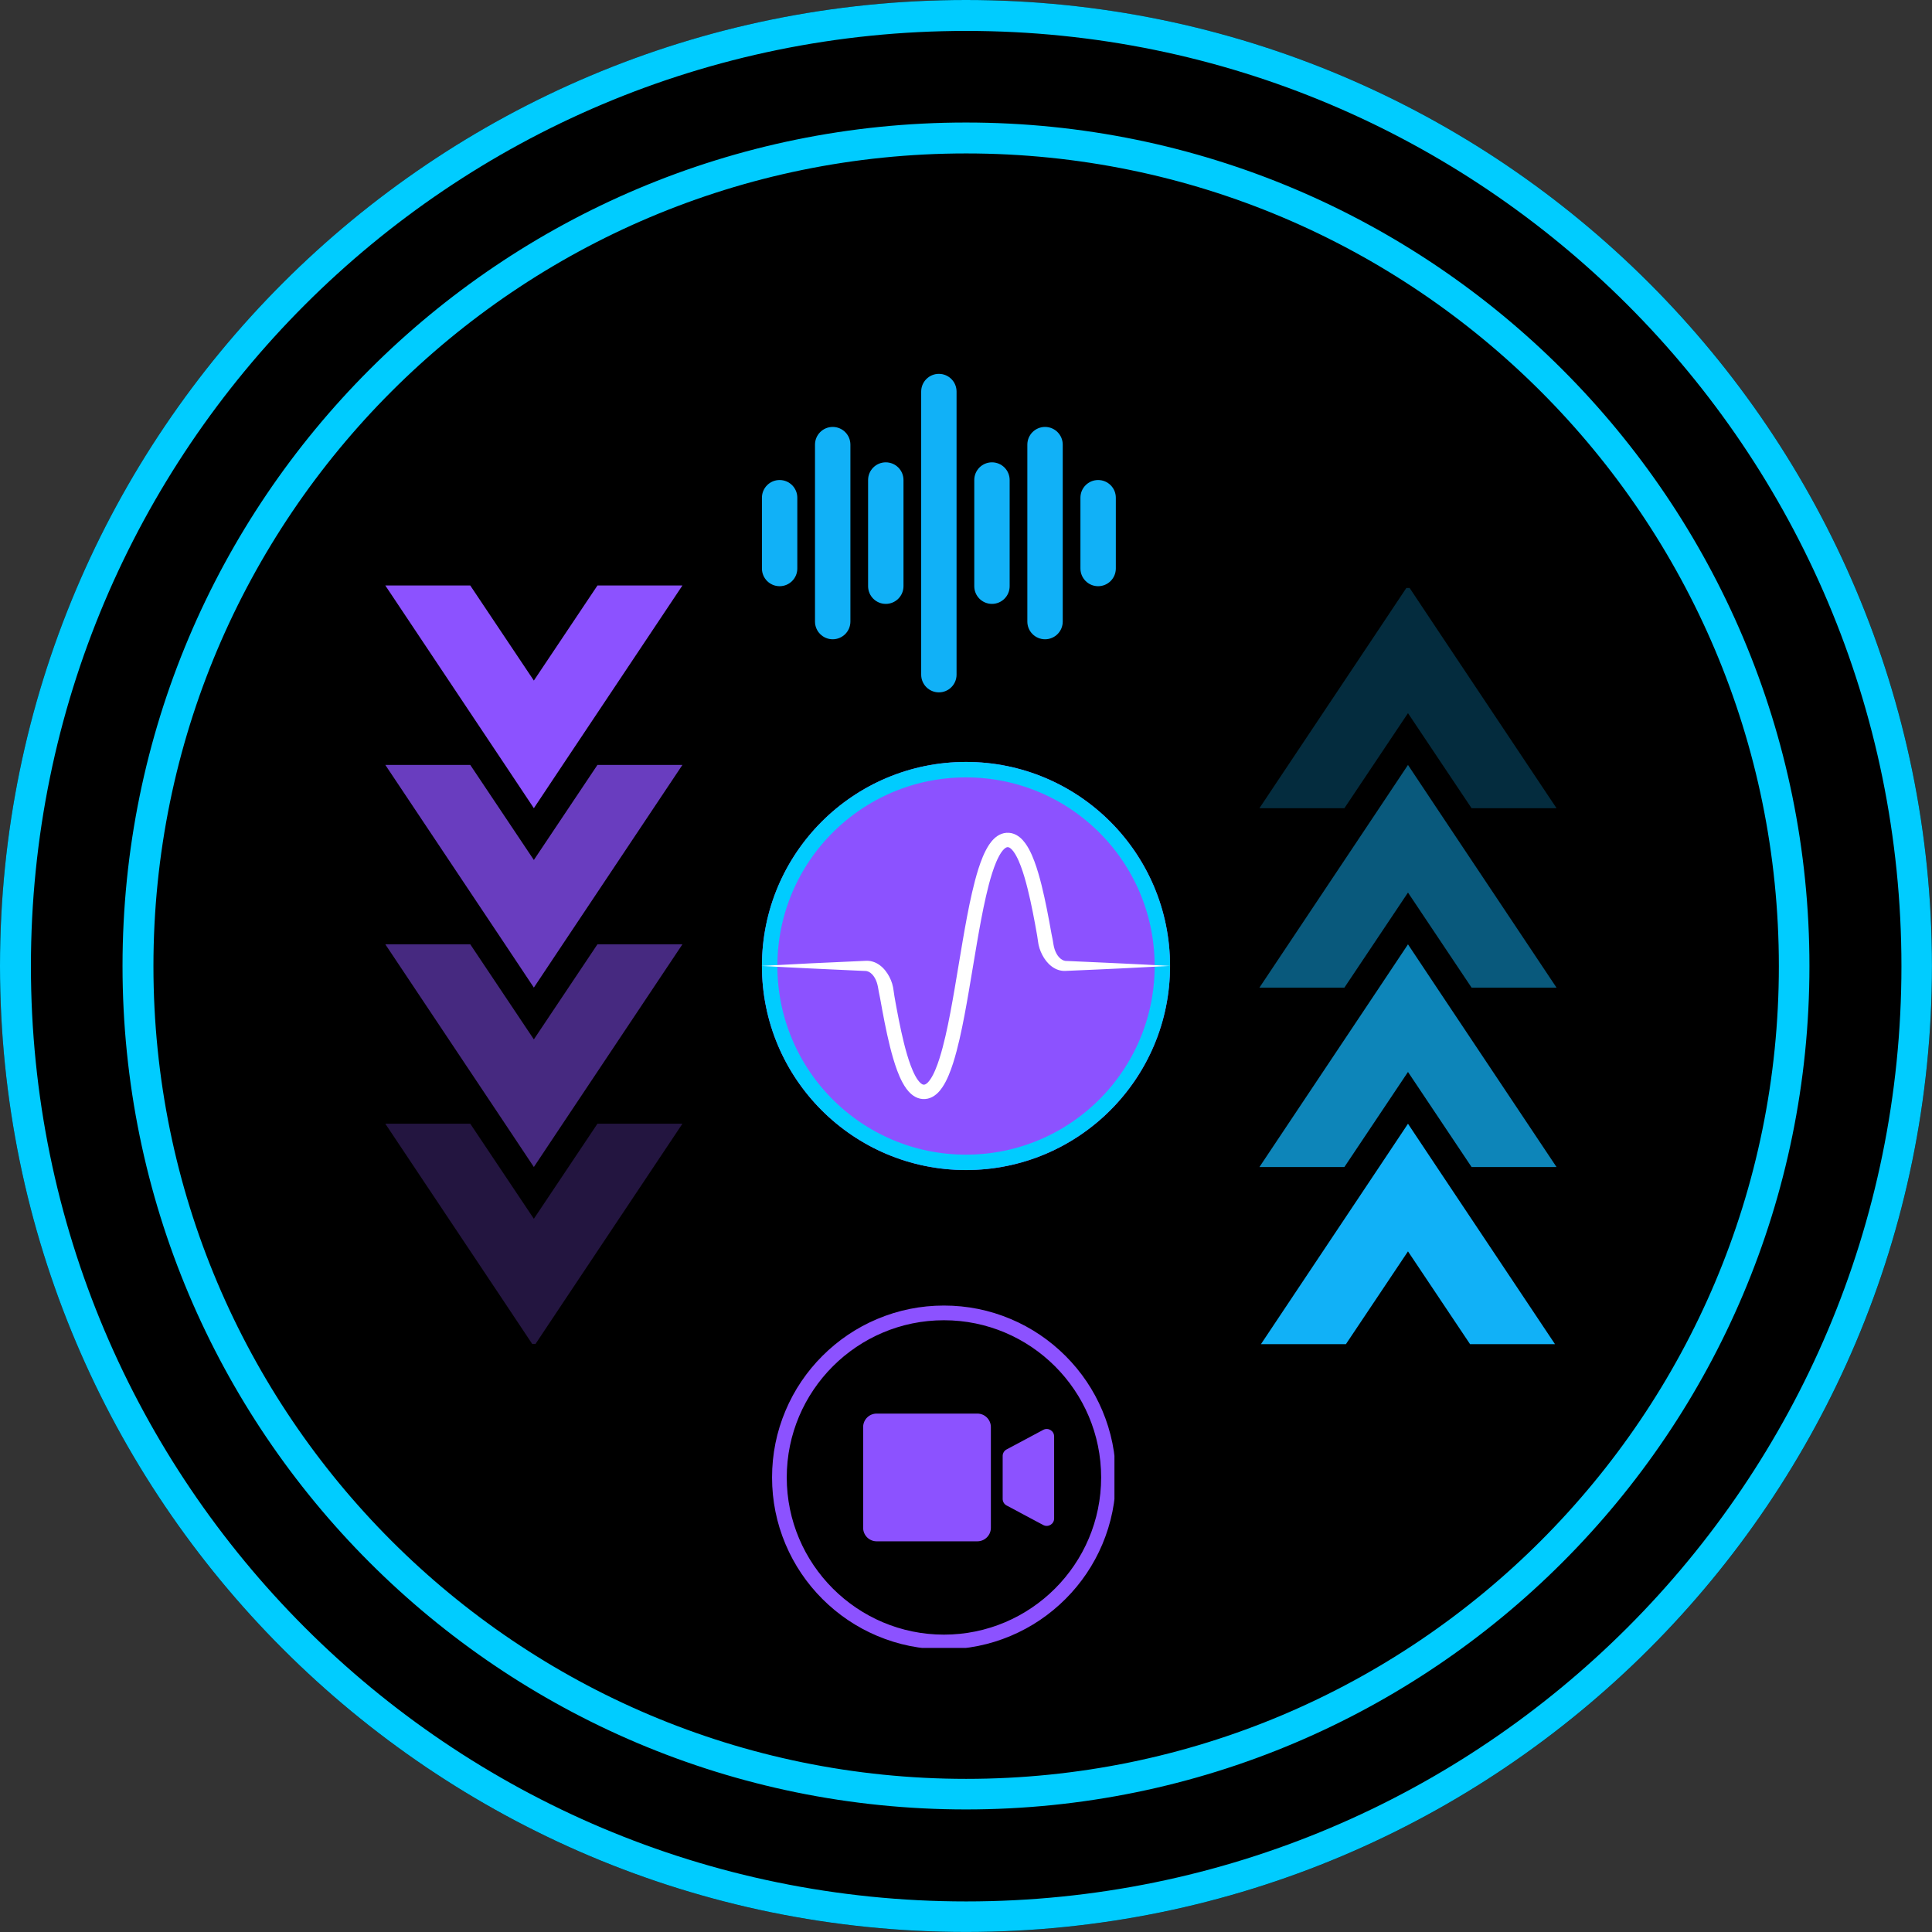 <svg xmlns="http://www.w3.org/2000/svg" xmlns:xlink="http://www.w3.org/1999/xlink" width="500" zoomAndPan="magnify" viewBox="0 0 375 375" height="500" preserveAspectRatio="xMidYMid meet" version="1.0"><rect x="0" y="0" width="375" height="375" fill="#333333" stroke="none"/><defs><filter x="0%" y="0%" width="100%" height="100%" id="e7f91c010a"><feColorMatrix values="0 0 0 0 1 0 0 0 0 1 0 0 0 0 1 0 0 0 1 0" color-interpolation-filters="sRGB"/></filter><clipPath id="81d8c59b47"><path d="M 187.5 0 C 83.945 0 0 83.945 0 187.5 C 0 291.055 83.945 375 187.5 375 C 291.055 375 375 291.055 375 187.5 C 375 83.945 291.055 0 187.5 0 Z M 187.5 0 " clip-rule="nonzero"/></clipPath><clipPath id="b1f304f6b5"><path d="M 0 0 L 374.992 0 L 374.992 374.992 L 0 374.992 Z M 0 0 " clip-rule="nonzero"/></clipPath><clipPath id="5507b7f05f"><path d="M 187.496 0 C 83.945 0 0 83.945 0 187.496 C 0 291.047 83.945 374.992 187.496 374.992 C 291.047 374.992 374.992 291.047 374.992 187.496 C 374.992 83.945 291.047 0 187.496 0 Z M 187.496 0 " clip-rule="nonzero"/></clipPath><clipPath id="a7c95b2b59"><path d="M 23.781 23.781 L 351.211 23.781 L 351.211 351.211 L 23.781 351.211 Z M 23.781 23.781 " clip-rule="nonzero"/></clipPath><clipPath id="5706da80d9"><path d="M 187.496 23.781 C 97.078 23.781 23.781 97.078 23.781 187.496 C 23.781 277.914 97.078 351.211 187.496 351.211 C 277.914 351.211 351.211 277.914 351.211 187.496 C 351.211 97.078 277.914 23.781 187.496 23.781 Z M 187.496 23.781 " clip-rule="nonzero"/></clipPath><clipPath id="9b7f641ab5"><path d="M 178 72.562 L 186 72.562 L 186 134.684 L 178 134.684 Z M 178 72.562 " clip-rule="nonzero"/></clipPath><clipPath id="67c72295f7"><path d="M 147.891 93 L 155 93 L 155 114 L 147.891 114 Z M 147.891 93 " clip-rule="nonzero"/></clipPath><clipPath id="327f11ef76"><path d="M 149.855 253.406 L 216.312 253.406 L 216.312 319.863 L 149.855 319.863 Z M 149.855 253.406 " clip-rule="nonzero"/></clipPath><clipPath id="927dd21b81"><path d="M 74.668 113.543 L 132.457 113.543 L 132.457 157 L 74.668 157 Z M 74.668 113.543 " clip-rule="nonzero"/></clipPath><clipPath id="c98d82841c"><path d="M 74.668 148 L 132.457 148 L 132.457 192 L 74.668 192 Z M 74.668 148 " clip-rule="nonzero"/></clipPath><mask id="b62affc5a2"><g filter="url(#e7f91c010a)"><rect x="-37.5" width="450" fill="#000000" y="-37.5" height="450" fill-opacity="0.75"/></g></mask><clipPath id="3d24b8733f"><path d="M 0.668 0.32 L 58.457 0.32 L 58.457 44 L 0.668 44 Z M 0.668 0.32 " clip-rule="nonzero"/></clipPath><clipPath id="fc019466f3"><rect x="0" width="59" y="0" height="44"/></clipPath><clipPath id="549ae3d33d"><path d="M 74.668 183 L 132.457 183 L 132.457 227 L 74.668 227 Z M 74.668 183 " clip-rule="nonzero"/></clipPath><mask id="c422449588"><g filter="url(#e7f91c010a)"><rect x="-37.5" width="450" fill="#000000" y="-37.5" height="450" fill-opacity="0.5"/></g></mask><clipPath id="9f526665c1"><path d="M 0.668 0.121 L 58.457 0.121 L 58.457 43.801 L 0.668 43.801 Z M 0.668 0.121 " clip-rule="nonzero"/></clipPath><clipPath id="a9852ef097"><rect x="0" width="59" y="0" height="44"/></clipPath><clipPath id="0f4034da80"><path d="M 74.668 217 L 132.457 217 L 132.457 260.902 L 74.668 260.902 Z M 74.668 217 " clip-rule="nonzero"/></clipPath><mask id="2fa7954955"><g filter="url(#e7f91c010a)"><rect x="-37.5" width="450" fill="#000000" y="-37.5" height="450" fill-opacity="0.25"/></g></mask><clipPath id="0c40b0fa7d"><path d="M 0.668 1 L 58.457 1 L 58.457 43.902 L 0.668 43.902 Z M 0.668 1 " clip-rule="nonzero"/></clipPath><clipPath id="786271e8e7"><rect x="0" width="59" y="0" height="44"/></clipPath><clipPath id="27db61e03d"><path d="M 244.332 218 L 302.121 218 L 302.121 260.902 L 244.332 260.902 Z M 244.332 218 " clip-rule="nonzero"/></clipPath><clipPath id="20ee74147c"><path d="M 244.332 182 L 302.121 182 L 302.121 227 L 244.332 227 Z M 244.332 182 " clip-rule="nonzero"/></clipPath><mask id="77c39eae3c"><g filter="url(#e7f91c010a)"><rect x="-37.5" width="450" fill="#000000" y="-37.5" height="450" fill-opacity="0.75"/></g></mask><clipPath id="6612f8453b"><path d="M 0.332 1 L 58.121 1 L 58.121 44.559 L 0.332 44.559 Z M 0.332 1 " clip-rule="nonzero"/></clipPath><clipPath id="96982a89d9"><rect x="0" width="59" y="0" height="45"/></clipPath><clipPath id="60a0b7ae9a"><path d="M 244.332 148 L 302.121 148 L 302.121 192 L 244.332 192 Z M 244.332 148 " clip-rule="nonzero"/></clipPath><mask id="d62155034b"><g filter="url(#e7f91c010a)"><rect x="-37.5" width="450" fill="#000000" y="-37.5" height="450" fill-opacity="0.5"/></g></mask><clipPath id="8361257e10"><path d="M 0.332 0.078 L 58.121 0.078 L 58.121 43.762 L 0.332 43.762 Z M 0.332 0.078 " clip-rule="nonzero"/></clipPath><clipPath id="d2ad744196"><rect x="0" width="59" y="0" height="44"/></clipPath><clipPath id="4fcf0cf1da"><path d="M 244.332 114.086 L 302.121 114.086 L 302.121 157 L 244.332 157 Z M 244.332 114.086 " clip-rule="nonzero"/></clipPath><mask id="0cf98ae8c2"><g filter="url(#e7f91c010a)"><rect x="-37.5" width="450" fill="#000000" y="-37.5" height="450" fill-opacity="0.25"/></g></mask><clipPath id="d2c0242274"><path d="M 0.332 0.086 L 58.121 0.086 L 58.121 42.961 L 0.332 42.961 Z M 0.332 0.086 " clip-rule="nonzero"/></clipPath><clipPath id="2b3802a3ed"><rect x="0" width="59" y="0" height="43"/></clipPath><clipPath id="2769366ed3"><path d="M 147.891 147.891 L 227.109 147.891 L 227.109 227.109 L 147.891 227.109 Z M 147.891 147.891 " clip-rule="nonzero"/></clipPath><clipPath id="3f7503ba57"><path d="M 187.5 147.891 C 165.625 147.891 147.891 165.625 147.891 187.5 C 147.891 209.375 165.625 227.109 187.5 227.109 C 209.375 227.109 227.109 209.375 227.109 187.5 C 227.109 165.625 209.375 147.891 187.5 147.891 Z M 187.5 147.891 " clip-rule="nonzero"/></clipPath><clipPath id="ddc0eb8aa1"><path d="M 147.891 147.891 L 227.102 147.891 L 227.102 227.102 L 147.891 227.102 Z M 147.891 147.891 " clip-rule="nonzero"/></clipPath><clipPath id="73945b2e84"><path d="M 187.496 147.891 C 165.621 147.891 147.891 165.621 147.891 187.496 C 147.891 209.367 165.621 227.102 187.496 227.102 C 209.367 227.102 227.102 209.367 227.102 187.496 C 227.102 165.621 209.367 147.891 187.496 147.891 Z M 187.496 147.891 " clip-rule="nonzero"/></clipPath><clipPath id="a20f06f10b"><path d="M 147.832 161.586 L 227.293 161.586 L 227.293 213.598 L 147.832 213.598 Z M 147.832 161.586 " clip-rule="nonzero"/></clipPath></defs><g clip-path="url(#81d8c59b47)"><rect x="-37.5" width="450" fill="#000000" y="-37.5" height="450" fill-opacity="1"/></g><g clip-path="url(#b1f304f6b5)"><g clip-path="url(#5507b7f05f)"><path stroke-linecap="butt" transform="matrix(1.445, 0, 0, 1.445, 0, -0)" fill="none" stroke-linejoin="miter" d="M 129.781 0 C 58.105 0 -0 58.105 -0 129.781 C -0 201.457 58.105 259.563 129.781 259.563 C 201.457 259.563 259.563 201.457 259.563 129.781 C 259.563 58.105 201.457 0 129.781 0 Z M 129.781 0 " stroke="#00ccff" stroke-width="8.306" stroke-opacity="1" stroke-miterlimit="4"/></g></g><g clip-path="url(#a7c95b2b59)"><g clip-path="url(#5706da80d9)"><path stroke-linecap="butt" transform="matrix(1.445, 0, 0, 1.445, 23.781, 23.781)" fill="none" stroke-linejoin="miter" d="M 113.32 0 C 50.735 0 0 50.735 0 113.32 C 0 175.906 50.735 226.641 113.32 226.641 C 175.906 226.641 226.641 175.906 226.641 113.32 C 226.641 50.735 175.906 0 113.32 0 Z M 113.32 0 " stroke="#00ccff" stroke-width="8.306" stroke-opacity="1" stroke-miterlimit="4"/></g></g><g clip-path="url(#9b7f641ab5)"><path fill="#11b1f7" d="M 182.234 72.566 C 184.133 72.566 185.668 74.102 185.668 76 L 185.668 130.953 C 185.668 132.852 184.133 134.387 182.234 134.387 C 180.34 134.387 178.801 132.852 178.801 130.953 L 178.801 76 C 178.801 74.102 180.34 72.566 182.234 72.566 Z M 182.234 72.566 " fill-opacity="1" fill-rule="nonzero"/></g><g clip-path="url(#67c72295f7)"><path fill="#11b1f7" d="M 151.324 93.172 C 153.223 93.172 154.758 94.711 154.758 96.605 L 154.758 110.344 C 154.758 112.242 153.223 113.781 151.324 113.781 C 149.426 113.781 147.891 112.242 147.891 110.344 L 147.891 96.605 C 147.891 94.711 149.426 93.172 151.324 93.172 Z M 151.324 93.172 " fill-opacity="1" fill-rule="nonzero"/></g><path fill="#11b1f7" d="M 165.062 86.305 C 165.062 84.406 163.523 82.867 161.629 82.867 C 159.73 82.867 158.191 84.406 158.191 86.305 L 158.191 120.648 C 158.191 122.547 159.73 124.082 161.629 124.082 C 163.523 124.082 165.062 122.547 165.062 120.648 Z M 165.062 86.305 " fill-opacity="1" fill-rule="nonzero"/><path fill="#11b1f7" d="M 171.93 89.738 C 173.828 89.738 175.367 91.277 175.367 93.172 L 175.367 113.781 C 175.367 115.676 173.828 117.215 171.93 117.215 C 170.035 117.215 168.496 115.676 168.496 113.781 L 168.496 93.172 C 168.496 91.277 170.035 89.738 171.93 89.738 Z M 171.93 89.738 " fill-opacity="1" fill-rule="nonzero"/><path fill="#11b1f7" d="M 209.711 96.605 C 209.711 94.711 211.25 93.172 213.145 93.172 C 215.043 93.172 216.582 94.711 216.582 96.605 L 216.582 110.344 C 216.582 112.242 215.043 113.781 213.145 113.781 C 211.25 113.781 209.711 112.242 209.711 110.344 Z M 209.711 96.605 " fill-opacity="1" fill-rule="nonzero"/><path fill="#11b1f7" d="M 202.844 82.867 C 204.738 82.867 206.277 84.406 206.277 86.305 L 206.277 120.648 C 206.277 122.547 204.738 124.082 202.844 124.082 C 200.945 124.082 199.406 122.547 199.406 120.648 L 199.406 86.305 C 199.406 84.406 200.945 82.867 202.844 82.867 Z M 202.844 82.867 " fill-opacity="1" fill-rule="nonzero"/><path fill="#11b1f7" d="M 195.973 93.172 C 195.973 91.277 194.438 89.738 192.539 89.738 C 190.641 89.738 189.105 91.277 189.105 93.172 L 189.105 113.781 C 189.105 115.676 190.641 117.215 192.539 117.215 C 194.438 117.215 195.973 115.676 195.973 113.781 Z M 195.973 93.172 " fill-opacity="1" fill-rule="nonzero"/><path fill="#8c52ff" d="M 189.703 299.168 L 170.16 299.168 C 168.711 299.168 167.535 297.992 167.535 296.543 L 167.535 277 C 167.535 275.551 168.711 274.375 170.16 274.375 L 189.703 274.375 C 191.152 274.375 192.328 275.551 192.328 277 L 192.328 296.543 C 192.328 297.992 191.152 299.168 189.703 299.168 " fill-opacity="1" fill-rule="nonzero"/><path fill="#8c52ff" d="M 202.492 296.008 L 195.379 292.211 C 194.91 291.961 194.617 291.473 194.617 290.941 L 194.617 282.602 C 194.617 282.07 194.91 281.582 195.379 281.332 L 202.492 277.535 C 203.449 277.023 204.605 277.719 204.605 278.805 L 204.605 294.738 C 204.605 295.824 203.449 296.516 202.492 296.008 " fill-opacity="1" fill-rule="nonzero"/><g clip-path="url(#327f11ef76)"><path fill="#8c52ff" d="M 183.219 256.258 C 166.395 256.258 152.707 269.945 152.707 286.77 C 152.707 303.594 166.395 317.281 183.219 317.281 C 200.043 317.281 213.73 303.594 213.73 286.77 C 213.73 269.945 200.043 256.258 183.219 256.258 Z M 183.219 320.137 C 178.715 320.137 174.348 319.254 170.234 317.512 C 166.262 315.832 162.691 313.426 159.629 310.363 C 156.566 307.301 154.16 303.73 152.48 299.758 C 150.738 295.645 149.855 291.273 149.855 286.77 C 149.855 282.27 150.738 277.898 152.48 273.785 C 154.16 269.812 156.566 266.242 159.629 263.18 C 162.691 260.117 166.262 257.711 170.234 256.031 C 174.348 254.289 178.715 253.406 183.219 253.406 C 187.723 253.406 192.094 254.289 196.207 256.031 C 200.18 257.711 203.746 260.117 206.812 263.18 C 209.875 266.242 212.281 269.812 213.961 273.785 C 215.699 277.898 216.582 282.27 216.582 286.77 C 216.582 291.273 215.699 295.645 213.961 299.758 C 212.281 303.73 209.875 307.301 206.812 310.363 C 203.746 313.426 200.18 315.832 196.207 317.512 C 192.094 319.254 187.723 320.137 183.219 320.137 " fill-opacity="1" fill-rule="nonzero"/></g><g clip-path="url(#927dd21b81)"><path fill="#8c52ff" d="M 109.336 148.293 L 132.457 113.645 L 115.965 113.645 L 103.621 132.098 L 91.277 113.645 L 74.789 113.645 L 97.91 148.293 L 103.621 156.871 Z M 109.336 148.293 " fill-opacity="1" fill-rule="nonzero"/></g><g clip-path="url(#c98d82841c)"><g mask="url(#b62affc5a2)"><g transform="matrix(1, 0, 0, 1, 74, 148)"><g clip-path="url(#fc019466f3)"><g clip-path="url(#3d24b8733f)"><path fill="#8c52ff" d="M 35.336 35.113 L 58.457 0.469 L 41.965 0.469 L 29.621 18.922 L 17.277 0.469 L 0.789 0.469 L 23.91 35.113 L 29.621 43.691 Z M 35.336 35.113 " fill-opacity="1" fill-rule="nonzero"/></g></g></g></g></g><g clip-path="url(#549ae3d33d)"><g mask="url(#c422449588)"><g transform="matrix(1, 0, 0, 1, 74, 183)"><g clip-path="url(#a9852ef097)"><g clip-path="url(#9f526665c1)"><path fill="#8c52ff" d="M 35.336 34.938 L 58.457 0.289 L 41.965 0.289 L 29.621 18.746 L 17.277 0.289 L 0.789 0.289 L 23.91 34.938 L 29.621 43.516 Z M 35.336 34.938 " fill-opacity="1" fill-rule="nonzero"/></g></g></g></g></g><g clip-path="url(#0f4034da80)"><g mask="url(#2fa7954955)"><g transform="matrix(1, 0, 0, 1, 74, 217)"><g clip-path="url(#786271e8e7)"><g clip-path="url(#0c40b0fa7d)"><path fill="#8c52ff" d="M 35.336 35.762 L 58.457 1.113 L 41.965 1.113 L 29.621 19.566 L 17.277 1.113 L 0.789 1.113 L 23.91 35.762 L 29.621 44.34 Z M 35.336 35.762 " fill-opacity="1" fill-rule="nonzero"/></g></g></g></g></g><g clip-path="url(#27db61e03d)"><path fill="#11b1f7" d="M 279 226.695 L 302.121 261.344 L 285.633 261.344 L 273.289 242.891 L 260.945 261.344 L 244.453 261.344 L 267.574 226.695 L 273.289 218.117 Z M 279 226.695 " fill-opacity="1" fill-rule="nonzero"/></g><g clip-path="url(#20ee74147c)"><g mask="url(#77c39eae3c)"><g transform="matrix(1, 0, 0, 1, 244, 182)"><g clip-path="url(#96982a89d9)"><g clip-path="url(#6612f8453b)"><path fill="#11b1f7" d="M 35 9.875 L 58.121 44.52 L 41.633 44.52 L 29.289 26.066 L 16.945 44.52 L 0.453 44.52 L 23.574 9.875 L 29.289 1.297 Z M 35 9.875 " fill-opacity="1" fill-rule="nonzero"/></g></g></g></g></g><g clip-path="url(#60a0b7ae9a)"><g mask="url(#d62155034b)"><g transform="matrix(1, 0, 0, 1, 244, 148)"><g clip-path="url(#d2ad744196)"><g clip-path="url(#8361257e10)"><path fill="#11b1f7" d="M 35 9.051 L 58.121 43.699 L 41.633 43.699 L 29.289 25.246 L 16.945 43.699 L 0.453 43.699 L 23.574 9.051 L 29.289 0.473 Z M 35 9.051 " fill-opacity="1" fill-rule="nonzero"/></g></g></g></g></g><g clip-path="url(#4fcf0cf1da)"><g mask="url(#0cf98ae8c2)"><g transform="matrix(1, 0, 0, 1, 244, 114)"><g clip-path="url(#2b3802a3ed)"><g clip-path="url(#d2c0242274)"><path fill="#11b1f7" d="M 35 8.227 L 58.121 42.875 L 41.633 42.875 L 29.289 24.422 L 16.945 42.875 L 0.453 42.875 L 23.574 8.227 L 29.289 -0.352 Z M 35 8.227 " fill-opacity="1" fill-rule="nonzero"/></g></g></g></g></g><g clip-path="url(#2769366ed3)"><g clip-path="url(#3f7503ba57)"><path fill="#8c52ff" d="M 147.891 147.891 L 227.109 147.891 L 227.109 227.109 L 147.891 227.109 Z M 147.891 147.891 " fill-opacity="1" fill-rule="nonzero"/></g></g><g clip-path="url(#ddc0eb8aa1)"><g clip-path="url(#73945b2e84)"><path stroke-linecap="butt" transform="matrix(1.445, 0, 0, 1.445, 147.889, 147.889)" fill="none" stroke-linejoin="miter" d="M 27.415 0.001 C 12.273 0.001 0.001 12.273 0.001 27.415 C 0.001 42.554 12.273 54.829 27.415 54.829 C 42.554 54.829 54.829 42.554 54.829 27.415 C 54.829 12.273 42.554 0.001 27.415 0.001 Z M 27.415 0.001 " stroke="#00ccff" stroke-width="4.153" stroke-opacity="1" stroke-miterlimit="4"/></g></g><g clip-path="url(#a20f06f10b)"><path fill="#ffffff" d="M 147.832 187.484 C 150.977 187.305 154.121 187.145 157.266 186.988 C 160.406 186.836 163.551 186.691 166.695 186.555 L 167.875 186.5 L 168.199 186.488 C 168.332 186.484 168.469 186.488 168.602 186.5 C 168.871 186.523 169.141 186.574 169.398 186.652 C 169.914 186.805 170.383 187.059 170.789 187.363 C 171.199 187.668 171.547 188.023 171.852 188.406 C 172.156 188.785 172.41 189.191 172.629 189.609 C 172.734 189.82 172.836 190.031 172.926 190.25 C 173.016 190.465 173.098 190.684 173.164 190.906 C 173.23 191.129 173.289 191.352 173.332 191.578 L 173.348 191.664 L 173.383 191.887 C 173.398 191.98 173.414 192.078 173.43 192.176 C 173.488 192.562 173.539 192.949 173.602 193.336 C 173.664 193.723 173.734 194.109 173.805 194.492 L 174.016 195.645 C 174.156 196.414 174.305 197.18 174.457 197.941 C 174.762 199.469 175.09 200.984 175.461 202.48 C 175.648 203.227 175.848 203.969 176.062 204.699 C 176.281 205.426 176.512 206.148 176.773 206.84 C 177.035 207.535 177.324 208.211 177.652 208.816 C 177.816 209.121 177.992 209.406 178.176 209.656 C 178.359 209.906 178.555 210.121 178.734 210.27 C 178.824 210.348 178.91 210.406 178.988 210.445 C 179.062 210.484 179.129 210.508 179.188 210.523 C 179.25 210.535 179.305 210.539 179.367 210.535 C 179.426 210.531 179.484 210.52 179.551 210.492 C 179.613 210.469 179.691 210.43 179.777 210.371 C 179.859 210.316 179.953 210.238 180.047 210.152 C 180.234 209.969 180.422 209.734 180.602 209.465 C 180.781 209.199 180.953 208.902 181.113 208.59 C 181.273 208.281 181.422 207.953 181.562 207.617 C 181.848 206.945 182.098 206.238 182.328 205.52 C 182.789 204.078 183.172 202.586 183.52 201.082 C 183.867 199.574 184.176 198.047 184.469 196.516 C 185.051 193.449 185.562 190.355 186.078 187.254 C 186.598 184.156 187.109 181.043 187.699 177.934 C 187.996 176.375 188.312 174.82 188.672 173.266 C 189.031 171.707 189.426 170.152 189.922 168.598 C 190.172 167.82 190.449 167.043 190.773 166.266 C 190.938 165.879 191.117 165.488 191.316 165.102 C 191.516 164.715 191.734 164.324 191.992 163.941 C 192.254 163.555 192.551 163.172 192.93 162.805 C 193.121 162.621 193.332 162.445 193.57 162.281 C 193.812 162.117 194.082 161.969 194.387 161.855 C 194.688 161.742 195.016 161.668 195.348 161.645 C 195.68 161.621 196.02 161.648 196.344 161.719 C 196.668 161.793 196.973 161.91 197.242 162.055 C 197.512 162.199 197.75 162.367 197.965 162.543 C 198.387 162.895 198.715 163.277 198.996 163.66 C 199.277 164.043 199.512 164.43 199.723 164.816 C 200.141 165.59 200.469 166.367 200.762 167.145 C 201.055 167.922 201.305 168.699 201.535 169.477 C 201.766 170.254 201.973 171.031 202.168 171.812 C 202.555 173.367 202.891 174.922 203.203 176.48 C 203.516 178.035 203.797 179.59 204.074 181.148 C 204.145 181.535 204.227 181.922 204.305 182.309 C 204.324 182.406 204.344 182.5 204.359 182.598 L 204.383 182.746 L 204.402 182.871 L 204.484 183.352 C 204.59 183.992 204.789 184.609 205.09 185.141 C 205.387 185.668 205.789 186.102 206.242 186.332 C 206.355 186.391 206.473 186.438 206.594 186.469 C 206.652 186.484 206.715 186.496 206.777 186.508 L 206.824 186.516 C 206.844 186.516 206.871 186.516 206.895 186.516 L 207.043 186.523 L 208.223 186.574 L 212.938 186.785 L 217.652 187.004 C 220.797 187.152 223.941 187.309 227.082 187.484 C 223.941 187.656 220.797 187.812 217.652 187.965 L 212.938 188.184 L 208.223 188.391 L 207.043 188.441 L 206.719 188.457 C 206.582 188.461 206.449 188.457 206.316 188.445 C 206.047 188.426 205.781 188.371 205.523 188.297 C 205.012 188.145 204.543 187.891 204.137 187.586 C 203.73 187.281 203.383 186.93 203.078 186.551 C 202.477 185.789 202.055 184.938 201.766 184.059 C 201.695 183.836 201.637 183.613 201.59 183.387 L 201.574 183.305 L 201.559 183.227 L 201.535 183.082 C 201.52 182.984 201.504 182.887 201.488 182.789 C 201.434 182.402 201.379 182.016 201.316 181.629 C 201.047 180.086 200.766 178.551 200.461 177.023 C 200.156 175.496 199.828 173.98 199.453 172.484 C 199.266 171.738 199.07 170.996 198.852 170.266 C 198.637 169.539 198.402 168.82 198.141 168.125 C 197.883 167.43 197.594 166.754 197.262 166.148 C 197.098 165.848 196.922 165.559 196.738 165.309 C 196.555 165.059 196.363 164.844 196.18 164.695 C 196.09 164.621 196.004 164.562 195.93 164.52 C 195.852 164.48 195.785 164.457 195.727 164.445 C 195.668 164.43 195.609 164.426 195.551 164.43 C 195.488 164.434 195.434 164.445 195.367 164.473 C 195.301 164.496 195.223 164.535 195.141 164.594 C 195.055 164.652 194.965 164.727 194.871 164.816 C 194.684 164.996 194.492 165.234 194.312 165.5 C 194.133 165.766 193.965 166.062 193.805 166.375 C 193.645 166.684 193.492 167.012 193.352 167.348 C 193.07 168.02 192.816 168.727 192.586 169.445 C 192.125 170.887 191.742 172.379 191.398 173.887 C 191.051 175.395 190.738 176.918 190.449 178.449 C 189.867 181.516 189.355 184.609 188.836 187.711 C 188.32 190.812 187.805 193.922 187.215 197.031 C 186.918 198.59 186.602 200.145 186.246 201.703 C 185.887 203.258 185.488 204.812 184.992 206.371 C 184.742 207.148 184.469 207.922 184.141 208.699 C 183.977 209.086 183.801 209.477 183.602 209.863 C 183.402 210.25 183.184 210.641 182.922 211.023 C 182.664 211.41 182.367 211.793 181.988 212.16 C 181.797 212.344 181.586 212.52 181.344 212.684 C 181.105 212.848 180.832 212.996 180.531 213.109 C 180.23 213.223 179.902 213.297 179.566 213.32 C 179.234 213.344 178.898 213.32 178.574 213.246 C 178.25 213.176 177.945 213.055 177.676 212.91 C 177.402 212.766 177.164 212.598 176.953 212.422 C 176.527 212.07 176.199 211.688 175.918 211.305 C 175.641 210.922 175.406 210.535 175.195 210.148 C 174.773 209.375 174.445 208.598 174.152 207.82 C 173.863 207.043 173.609 206.266 173.379 205.488 C 173.148 204.711 172.941 203.934 172.746 203.156 C 171.973 200.043 171.398 196.926 170.84 193.82 C 170.766 193.43 170.684 193.047 170.605 192.656 C 170.59 192.559 170.57 192.465 170.551 192.367 L 170.504 192.094 C 170.477 191.934 170.449 191.773 170.418 191.613 C 170.387 191.457 170.355 191.297 170.316 191.141 C 170.277 190.984 170.234 190.832 170.184 190.684 C 170.082 190.383 169.957 190.098 169.809 189.836 C 169.516 189.309 169.113 188.879 168.668 188.652 C 168.555 188.594 168.441 188.547 168.32 188.516 C 168.262 188.5 168.199 188.488 168.141 188.477 L 168.094 188.469 C 168.07 188.469 168.043 188.469 168.02 188.469 L 167.875 188.461 L 166.695 188.41 C 163.551 188.273 160.406 188.129 157.262 187.973 C 154.121 187.824 150.977 187.664 147.832 187.484 Z M 147.832 187.484 " fill-opacity="1" fill-rule="nonzero"/></g></svg>